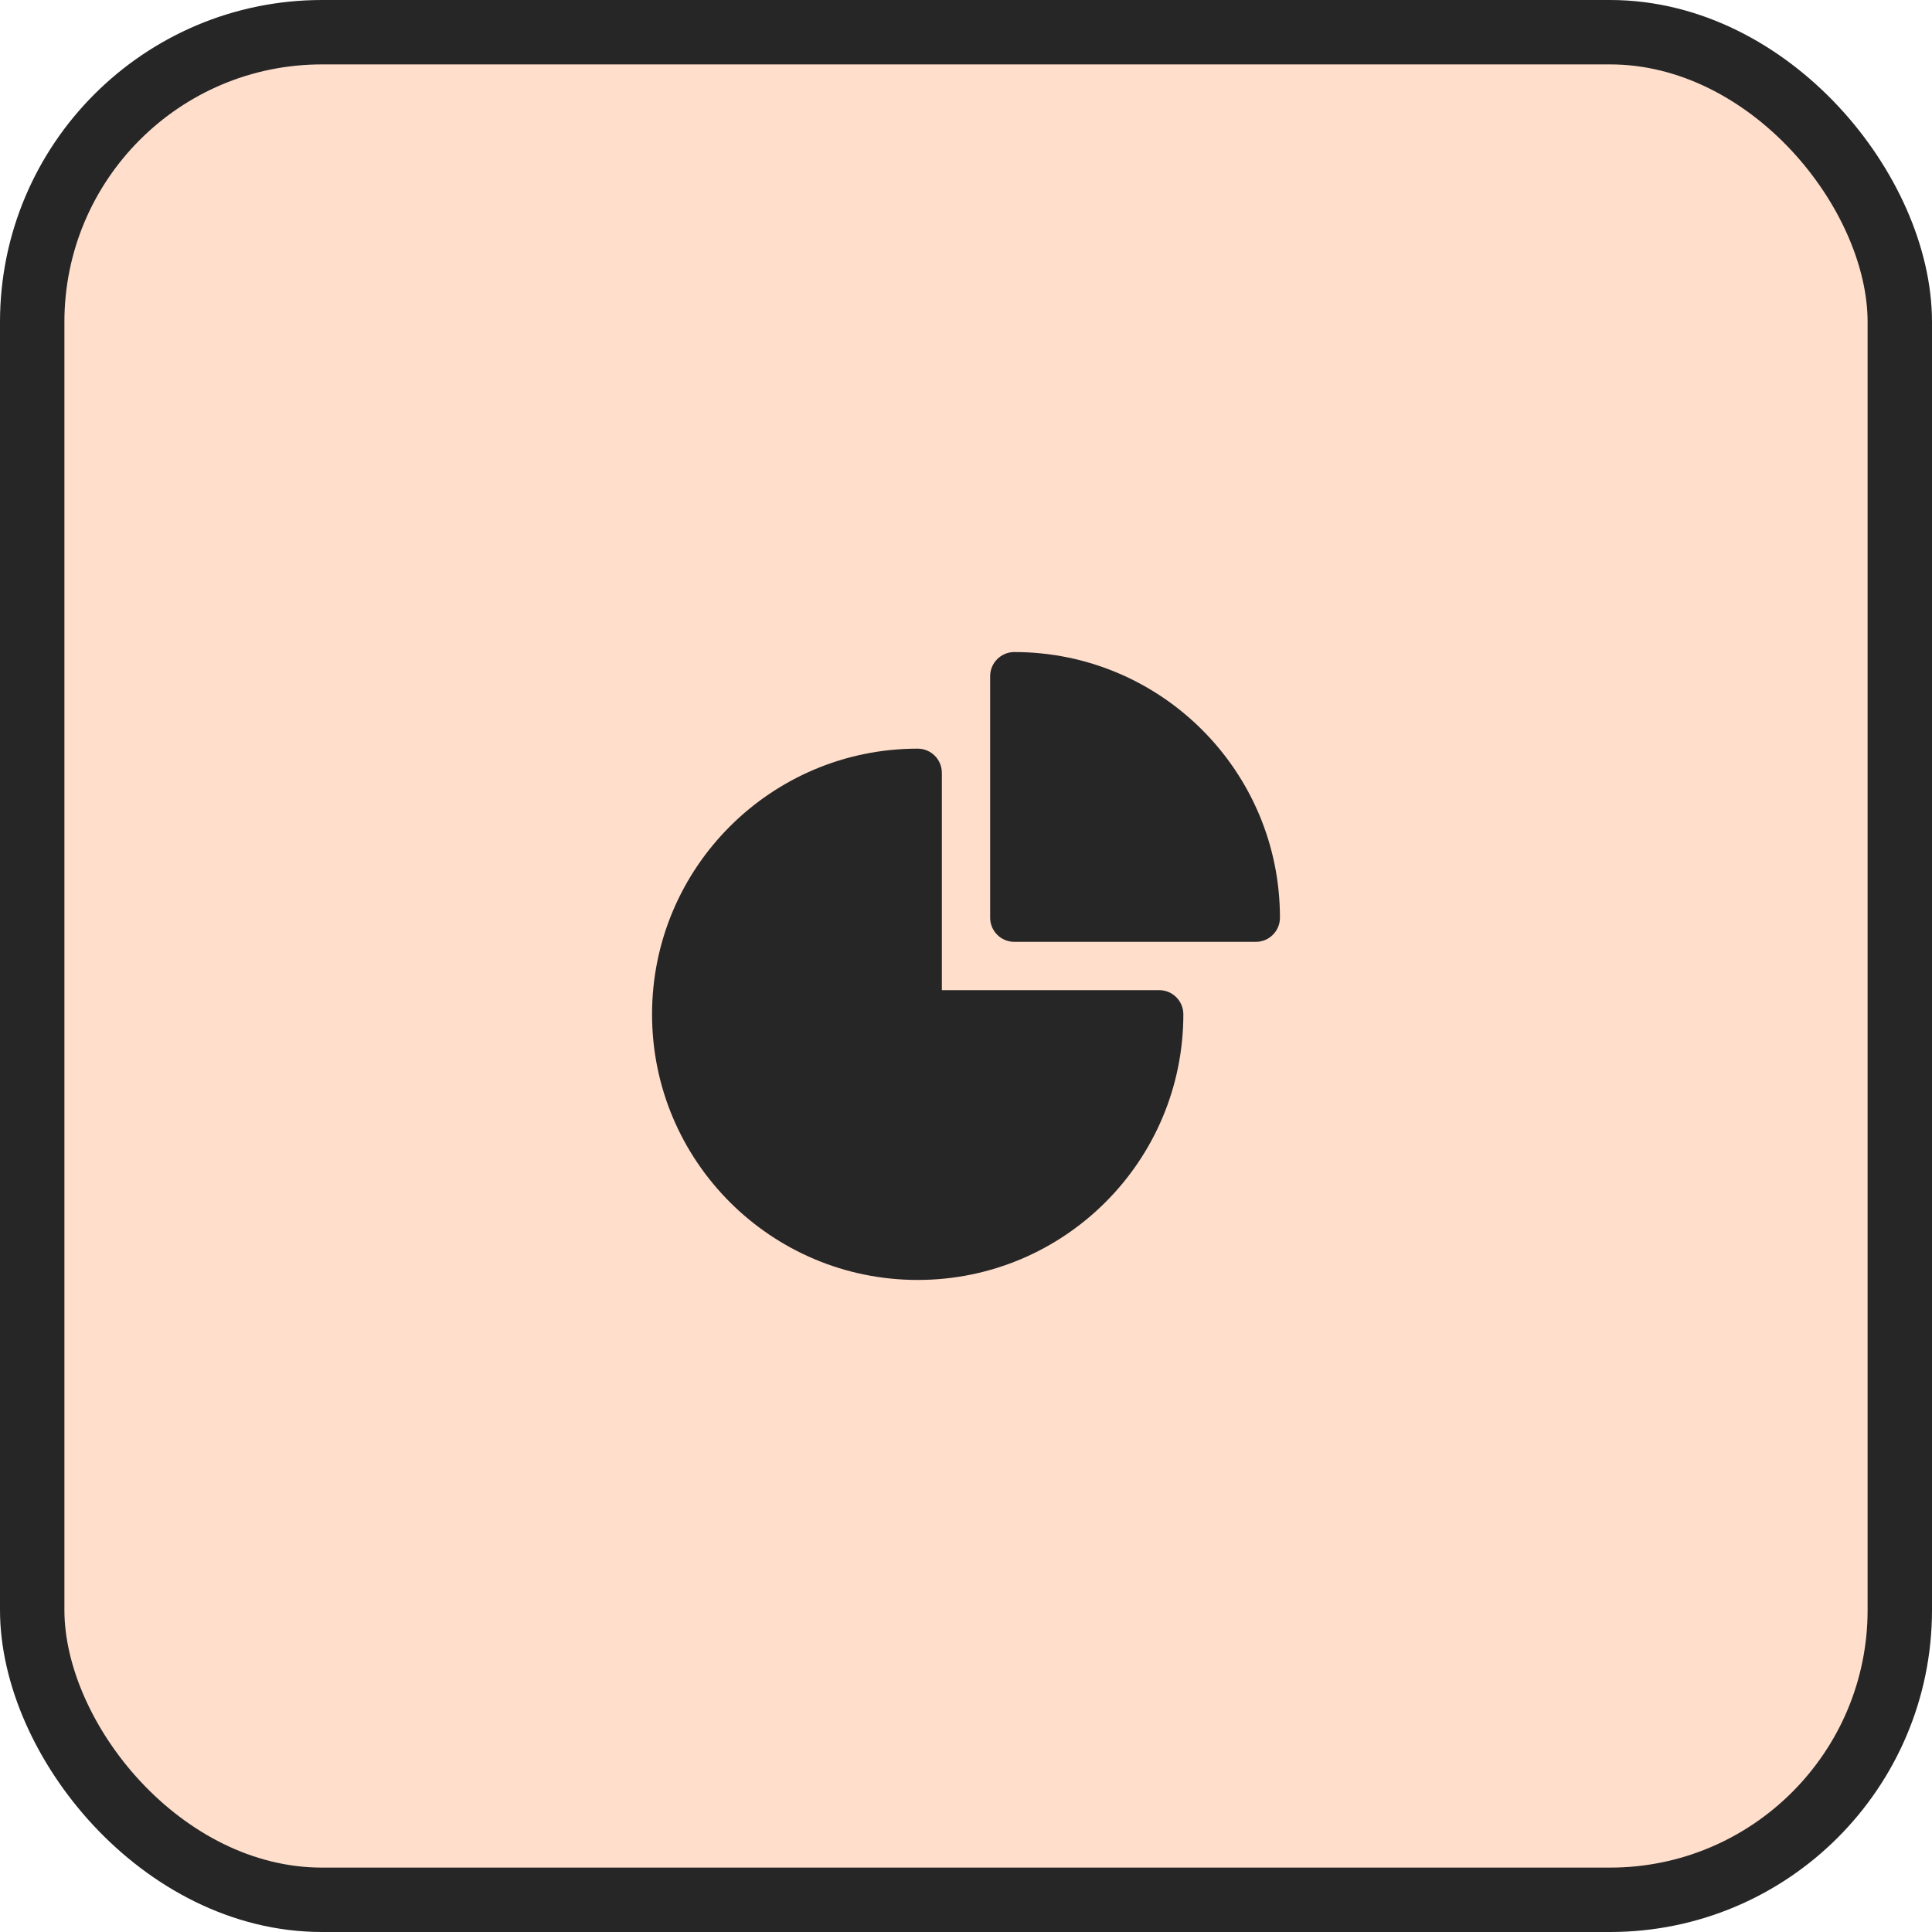<svg width="60" height="60" viewBox="0 0 60 60" fill="none" xmlns="http://www.w3.org/2000/svg">
<rect x="1" y="1" width="58" height="58" rx="9" fill="#FFDECC"/>
<rect x="1" y="1" width="58" height="58" rx="9" stroke="#262626" stroke-width="2"/>
<path fill-rule="evenodd" clip-rule="evenodd" d="M20.25 31.5C20.25 26.944 23.944 23.25 28.5 23.25C28.914 23.25 29.25 23.586 29.25 24V30.75H36C36.414 30.75 36.75 31.086 36.75 31.5C36.75 36.056 33.056 39.75 28.5 39.75C23.944 39.75 20.25 36.056 20.25 31.5Z" fill="#262626"/>
<path fill-rule="evenodd" clip-rule="evenodd" d="M30.75 21C30.75 20.586 31.086 20.25 31.5 20.25C36.056 20.25 39.75 23.944 39.75 28.5C39.75 28.914 39.414 29.25 39 29.25H31.5C31.086 29.25 30.75 28.914 30.75 28.5V21Z" fill="#262626"/>
</svg>
